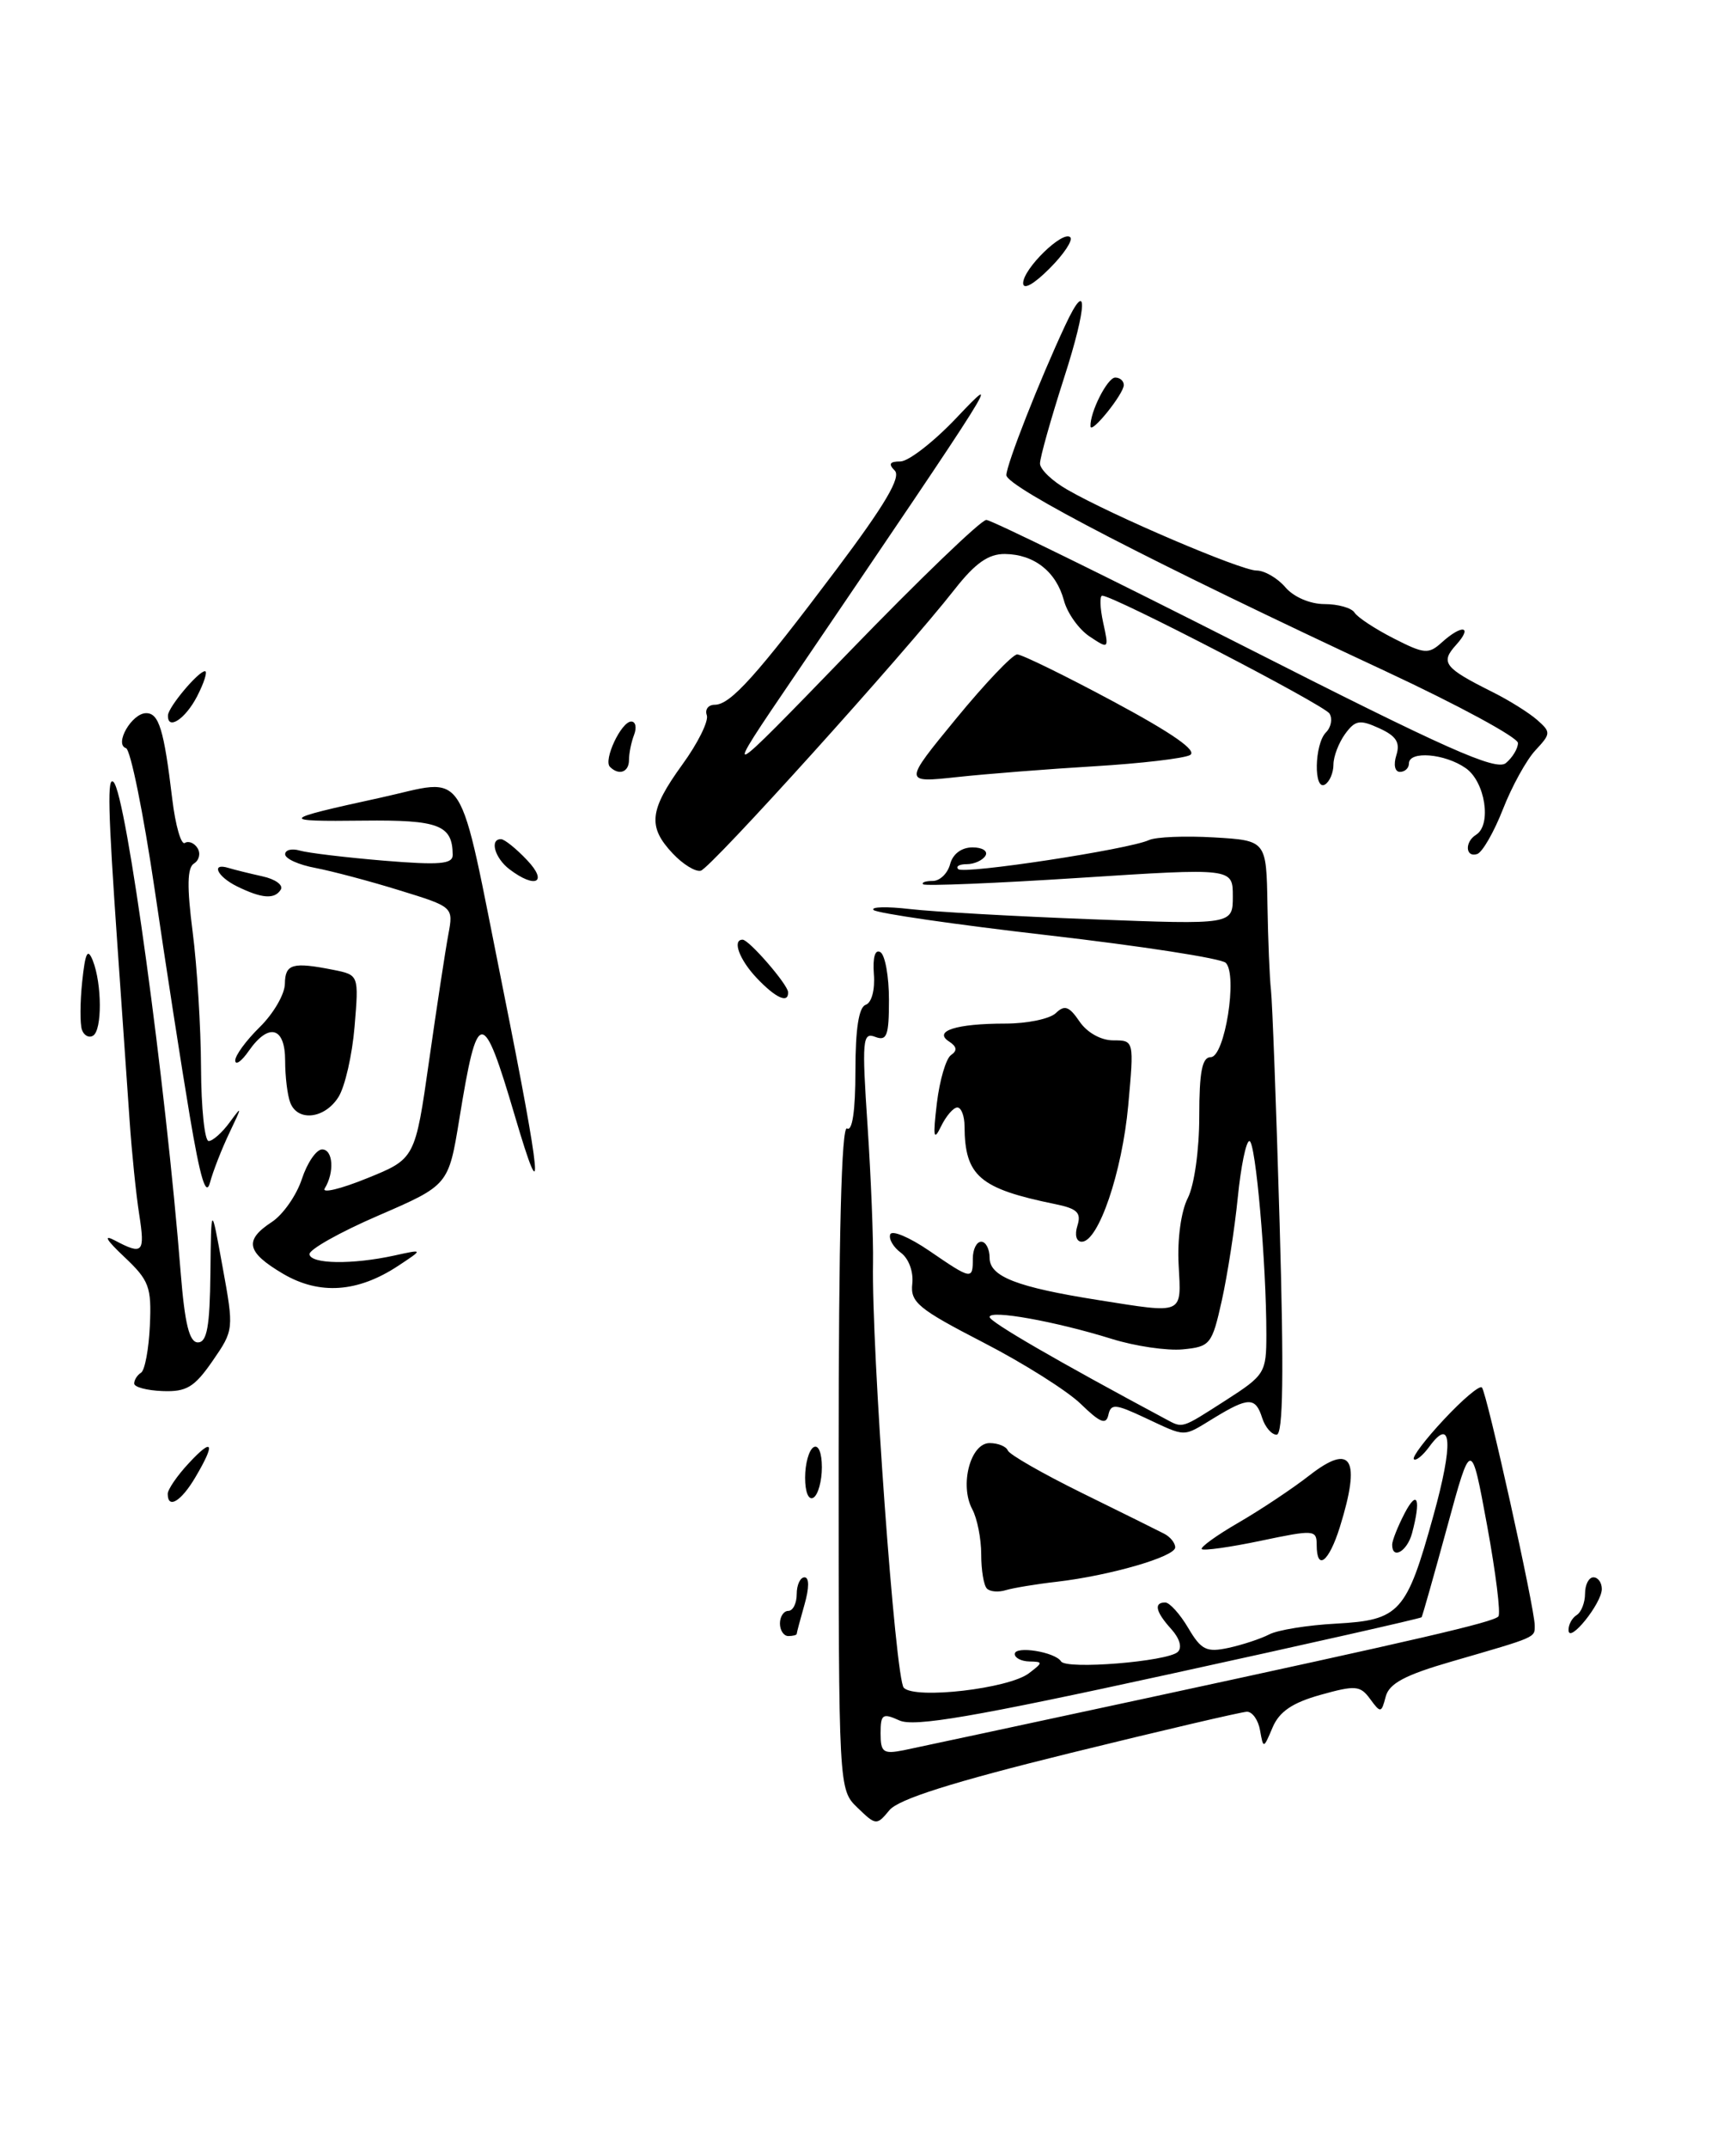<?xml version="1.0" encoding="UTF-8" standalone="no"?>
<!DOCTYPE svg PUBLIC "-//W3C//DTD SVG 1.1//EN" "http://www.w3.org/Graphics/SVG/1.1/DTD/svg11.dtd" >
<svg xmlns="http://www.w3.org/2000/svg" xmlns:xlink="http://www.w3.org/1999/xlink" version="1.1" viewBox="0 0 207 256">
 <g >
 <path fill="currentColor"
d=" M 102.25 215.46 C 100.00 213.29 100.00 213.29 100.00 173.59 C 100.00 147.37 100.34 134.09 101.00 134.50 C 101.63 134.89 102.00 132.37 102.00 127.64 C 102.00 122.63 102.40 120.03 103.23 119.76 C 103.93 119.52 104.35 117.97 104.20 116.10 C 104.05 114.09 104.35 113.10 104.98 113.49 C 105.54 113.83 106.00 116.39 106.00 119.17 C 106.00 123.45 105.75 124.12 104.35 123.58 C 102.85 123.00 102.76 123.97 103.45 134.22 C 103.86 140.43 104.15 147.75 104.10 150.50 C 103.90 160.71 106.76 200.16 107.77 201.17 C 109.16 202.56 120.27 201.27 122.68 199.44 C 124.38 198.15 124.39 198.06 122.75 198.03 C 121.79 198.01 121.00 197.61 121.00 197.14 C 121.00 196.12 125.81 196.89 126.52 198.02 C 127.13 199.02 139.18 198.04 140.43 196.90 C 140.98 196.39 140.68 195.31 139.68 194.19 C 137.80 192.12 137.54 191.00 138.94 191.00 C 139.46 191.00 140.69 192.36 141.68 194.03 C 143.23 196.66 143.86 196.97 146.48 196.41 C 148.14 196.05 150.32 195.33 151.33 194.81 C 152.33 194.28 155.91 193.70 159.29 193.52 C 166.91 193.10 167.71 192.22 170.91 180.68 C 173.31 172.05 173.12 168.75 170.43 172.43 C 169.65 173.49 168.83 174.16 168.59 173.92 C 168.35 173.68 169.96 171.55 172.18 169.18 C 174.39 166.81 176.42 165.09 176.70 165.37 C 177.28 165.95 183.00 191.71 183.00 193.73 C 183.00 195.21 183.32 195.07 173.14 198.02 C 167.53 199.64 165.64 200.65 165.23 202.22 C 164.72 204.19 164.62 204.20 163.38 202.51 C 162.20 200.89 161.63 200.84 157.45 202.01 C 154.09 202.95 152.54 204.01 151.74 205.90 C 150.66 208.45 150.64 208.46 150.25 206.25 C 150.04 205.01 149.33 204.01 148.68 204.02 C 148.03 204.04 138.52 206.26 127.55 208.96 C 113.56 212.41 107.13 214.44 106.05 215.76 C 104.54 217.59 104.44 217.58 102.25 215.46 Z  M 136.50 202.45 C 169.37 195.36 177.96 193.37 178.66 192.67 C 178.97 192.37 178.36 187.48 177.32 181.81 C 175.42 171.50 175.42 171.50 172.56 182.00 C 170.98 187.78 169.61 192.62 169.51 192.76 C 169.40 192.90 155.86 195.96 139.41 199.55 C 116.15 204.63 109.00 205.86 107.25 205.06 C 105.24 204.15 105.00 204.31 105.00 206.60 C 105.00 208.86 105.32 209.09 107.75 208.61 C 109.26 208.30 122.20 205.53 136.50 202.45 Z  M 93.00 193.50 C 93.00 192.68 93.45 192.00 94.00 192.00 C 94.55 192.00 95.00 191.10 95.00 190.00 C 95.00 188.90 95.42 188.00 95.93 188.00 C 96.50 188.00 96.50 189.24 95.93 191.24 C 95.42 193.03 95.00 194.60 95.00 194.74 C 95.00 194.88 94.55 195.00 94.00 195.00 C 93.45 195.00 93.00 194.32 93.00 193.50 Z  M 187.03 194.31 C 187.01 193.65 187.45 192.84 188.00 192.50 C 188.55 192.16 189.00 191.01 189.00 189.94 C 189.00 188.87 189.45 188.00 190.00 188.00 C 190.55 188.00 191.00 188.63 191.00 189.39 C 191.00 191.10 187.08 195.97 187.03 194.31 Z  M 117.68 189.34 C 117.30 188.97 117.00 187.14 117.00 185.27 C 117.00 183.40 116.52 180.97 115.93 179.88 C 114.40 177.01 115.71 172.00 118.00 172.00 C 119.01 172.00 119.98 172.40 120.17 172.88 C 120.35 173.36 124.33 175.64 129.00 177.94 C 133.68 180.24 138.10 182.43 138.83 182.81 C 139.56 183.19 140.14 183.92 140.13 184.44 C 140.09 185.55 132.35 187.79 126.00 188.53 C 123.53 188.81 120.79 189.27 119.93 189.53 C 119.06 189.80 118.05 189.72 117.68 189.34 Z  M 157.00 184.12 C 157.00 182.33 156.68 182.31 150.35 183.64 C 146.69 184.41 143.52 184.85 143.30 184.64 C 143.09 184.42 145.07 182.99 147.70 181.47 C 150.34 179.94 154.12 177.42 156.11 175.87 C 161.17 171.92 162.31 173.84 159.76 182.02 C 158.45 186.20 157.00 187.31 157.00 184.12 Z  M 166.00 184.11 C 166.00 183.63 166.67 181.94 167.49 180.36 C 169.01 177.45 169.46 178.67 168.37 182.75 C 167.79 184.91 166.00 185.94 166.00 184.11 Z  M 20.00 178.05 C 20.00 177.53 21.12 175.89 22.50 174.41 C 25.41 171.27 25.73 171.96 23.28 176.10 C 21.59 178.96 20.00 179.91 20.00 178.05 Z  M 96.00 176.12 C 96.00 174.47 96.45 172.84 97.00 172.50 C 97.58 172.14 98.00 173.14 98.00 174.88 C 98.00 176.53 97.55 178.16 97.00 178.50 C 96.42 178.86 96.00 177.86 96.00 176.12 Z  M 136.50 168.97 C 132.98 167.32 132.46 167.28 132.16 168.65 C 131.89 169.86 131.17 169.57 128.89 167.35 C 127.28 165.78 122.03 162.47 117.23 160.00 C 109.50 156.01 108.53 155.22 108.78 153.01 C 108.94 151.59 108.36 150.01 107.43 149.32 C 106.53 148.66 105.95 147.68 106.15 147.13 C 106.34 146.58 108.43 147.46 110.79 149.07 C 115.87 152.55 116.00 152.57 116.00 150.00 C 116.00 148.90 116.45 148.00 117.00 148.00 C 117.55 148.00 118.00 148.87 118.00 149.92 C 118.00 152.16 121.26 153.42 131.00 154.96 C 141.25 156.58 140.86 156.75 140.54 150.75 C 140.37 147.71 140.83 144.36 141.63 142.80 C 142.41 141.27 143.00 137.05 143.00 133.05 C 143.00 127.74 143.34 126.00 144.37 126.00 C 146.04 126.00 147.60 116.20 146.16 114.76 C 145.63 114.23 136.12 112.76 125.01 111.48 C 113.90 110.20 104.52 108.84 104.16 108.46 C 103.80 108.08 105.75 108.03 108.50 108.35 C 111.25 108.67 121.04 109.22 130.25 109.57 C 147.00 110.21 147.00 110.21 147.00 106.83 C 147.00 103.45 147.00 103.45 128.75 104.63 C 118.71 105.28 110.31 105.62 110.08 105.40 C 109.85 105.18 110.36 105.00 111.22 105.00 C 112.07 105.00 113.00 104.10 113.29 103.00 C 113.61 101.78 114.65 101.00 115.97 101.00 C 117.15 101.00 117.84 101.45 117.50 102.00 C 117.16 102.55 116.16 103.00 115.27 103.00 C 114.39 103.00 113.93 103.27 114.26 103.59 C 114.90 104.24 134.58 101.24 137.00 100.13 C 137.82 99.75 141.31 99.61 144.75 99.81 C 151.00 100.18 151.00 100.18 151.13 107.84 C 151.20 112.05 151.39 116.62 151.55 118.00 C 151.71 119.38 152.18 131.86 152.58 145.75 C 153.10 163.75 153.00 171.00 152.22 171.00 C 151.63 171.00 150.85 170.10 150.50 169.00 C 149.71 166.50 148.87 166.50 144.77 169.00 C 140.94 171.33 141.56 171.33 136.50 168.97 Z  M 146.16 166.90 C 150.83 163.90 151.00 163.62 151.00 159.05 C 151.00 150.60 149.72 136.00 148.98 136.00 C 148.58 136.00 147.96 139.04 147.59 142.75 C 147.22 146.46 146.36 151.97 145.69 155.00 C 144.52 160.25 144.31 160.51 141.04 160.83 C 139.16 161.01 135.34 160.45 132.56 159.58 C 125.84 157.49 118.00 156.08 118.00 156.97 C 118.00 157.55 126.07 162.22 139.00 169.14 C 141.08 170.25 140.79 170.34 146.16 166.90 Z  M 16.00 164.90 C 16.00 164.47 16.37 163.89 16.82 163.61 C 17.27 163.33 17.74 160.81 17.87 158.00 C 18.08 153.38 17.79 152.61 14.80 149.79 C 12.67 147.79 12.28 147.10 13.68 147.84 C 17.04 149.62 17.31 149.32 16.60 144.75 C 16.23 142.41 15.71 137.35 15.45 133.50 C 15.19 129.65 14.53 120.20 13.99 112.50 C 12.87 96.41 12.78 92.45 13.54 93.21 C 15.06 94.73 19.75 129.02 21.55 151.75 C 22.04 157.83 22.58 160.00 23.60 160.00 C 24.68 160.00 25.02 158.10 25.09 151.75 C 25.18 143.50 25.18 143.50 26.54 151.00 C 27.90 158.45 27.89 158.53 25.34 162.22 C 23.18 165.34 22.24 165.91 19.39 165.80 C 17.52 165.73 16.00 165.33 16.00 164.90 Z  M 33.75 151.82 C 29.38 149.24 29.08 147.83 32.41 145.65 C 33.74 144.78 35.35 142.48 35.99 140.54 C 36.63 138.59 37.72 137.00 38.41 137.00 C 39.72 137.00 39.90 139.73 38.72 141.65 C 38.34 142.26 40.61 141.72 43.76 140.44 C 49.50 138.12 49.50 138.12 51.17 126.39 C 52.09 119.93 53.12 113.18 53.46 111.38 C 54.07 108.10 54.07 108.10 47.64 106.12 C 44.10 105.02 39.59 103.83 37.61 103.45 C 35.62 103.08 34.00 102.35 34.00 101.82 C 34.00 101.30 34.79 101.10 35.75 101.38 C 36.71 101.66 41.21 102.20 45.75 102.58 C 52.43 103.13 54.00 103.00 53.98 101.88 C 53.95 98.33 52.32 97.71 43.35 97.81 C 33.16 97.93 33.32 97.70 45.31 95.09 C 55.94 92.77 54.47 90.48 60.01 118.03 C 64.57 140.75 64.98 145.19 61.39 133.00 C 57.55 119.98 56.94 120.01 54.77 133.38 C 53.48 141.26 53.48 141.26 45.12 144.88 C 40.51 146.87 36.82 148.95 36.90 149.50 C 37.07 150.67 42.00 150.74 47.00 149.65 C 50.50 148.88 50.50 148.88 47.50 150.86 C 42.66 154.06 38.09 154.37 33.75 151.82 Z  M 128.47 146.09 C 128.96 144.54 128.45 144.05 125.79 143.51 C 116.80 141.67 115.05 140.17 115.01 134.25 C 115.01 133.01 114.62 132.00 114.15 132.00 C 113.69 132.00 112.81 133.01 112.21 134.25 C 111.33 136.07 111.23 135.54 111.71 131.50 C 112.04 128.75 112.80 126.16 113.40 125.75 C 114.17 125.23 114.10 124.74 113.17 124.14 C 111.23 122.89 114.03 122.00 119.88 122.00 C 122.48 122.00 125.18 121.44 125.90 120.75 C 126.94 119.74 127.49 119.94 128.72 121.75 C 129.62 123.07 131.27 124.00 132.74 124.00 C 135.23 124.00 135.23 124.00 134.53 131.75 C 133.80 139.72 130.98 148.00 128.99 148.00 C 128.34 148.00 128.12 147.20 128.47 146.09 Z  M 22.62 132.96 C 21.65 127.21 19.77 115.08 18.44 106.00 C 17.10 96.93 15.57 89.36 15.02 89.17 C 13.59 88.70 15.72 85.00 17.43 85.00 C 18.95 85.00 19.55 86.95 20.54 95.24 C 20.92 98.39 21.60 100.75 22.04 100.47 C 22.49 100.19 23.18 100.48 23.56 101.10 C 23.94 101.72 23.75 102.54 23.13 102.92 C 22.32 103.42 22.28 105.69 22.97 111.06 C 23.50 115.15 23.95 122.44 23.97 127.25 C 23.99 132.06 24.40 136.00 24.88 136.00 C 25.36 136.00 26.50 134.99 27.40 133.75 C 28.89 131.72 28.88 131.83 27.37 134.99 C 26.45 136.91 25.40 139.60 25.04 140.95 C 24.56 142.72 23.88 140.45 22.62 132.96 Z  M 34.61 131.42 C 34.27 130.55 34.00 128.30 34.00 126.42 C 34.00 122.39 32.04 121.86 29.67 125.25 C 28.81 126.49 28.08 127.01 28.05 126.42 C 28.02 125.82 29.34 124.02 30.97 122.42 C 32.61 120.81 33.96 118.49 33.97 117.25 C 34.00 114.88 34.88 114.63 39.77 115.60 C 42.79 116.21 42.79 116.21 42.28 122.35 C 42.00 125.73 41.14 129.51 40.36 130.75 C 38.73 133.35 35.49 133.73 34.61 131.42 Z  M 9.77 122.74 C 9.53 122.06 9.54 119.47 9.80 117.00 C 10.17 113.51 10.45 112.95 11.07 114.50 C 12.16 117.27 12.19 122.77 11.10 123.44 C 10.61 123.74 10.01 123.43 9.77 122.74 Z  M 90.25 116.59 C 88.16 114.39 87.28 112.00 88.55 112.00 C 89.31 112.00 93.93 117.33 93.97 118.25 C 94.03 119.65 92.51 118.97 90.25 116.59 Z  M 28.25 105.64 C 25.88 104.47 25.11 102.79 27.25 103.45 C 27.94 103.66 29.76 104.11 31.29 104.45 C 32.83 104.78 33.81 105.50 33.48 106.03 C 32.75 107.22 31.21 107.10 28.25 105.64 Z  M 60.75 103.61 C 58.99 102.27 58.35 99.99 59.75 100.02 C 60.16 100.03 61.56 101.15 62.85 102.52 C 65.38 105.18 63.86 105.97 60.75 103.61 Z  M 80.21 101.72 C 77.21 98.53 77.42 96.57 81.36 91.13 C 83.21 88.59 84.52 85.94 84.28 85.25 C 84.03 84.56 84.46 84.00 85.23 84.00 C 87.10 84.00 90.21 80.54 99.76 67.84 C 105.53 60.16 107.47 56.87 106.69 56.09 C 105.90 55.30 106.09 55.00 107.36 55.00 C 108.33 55.00 111.37 52.64 114.10 49.75 C 119.57 43.98 119.22 44.53 94.79 80.50 C 85.95 93.50 85.95 93.50 101.23 77.72 C 109.63 69.04 117.00 61.95 117.61 61.97 C 118.22 61.99 132.08 68.78 148.42 77.07 C 172.46 89.28 178.39 91.92 179.56 90.95 C 180.35 90.29 181.00 89.22 181.00 88.56 C 181.00 87.90 173.91 84.06 165.25 80.02 C 137.70 67.18 120.00 58.03 120.00 56.63 C 120.00 55.38 123.96 45.31 127.03 38.75 C 129.74 32.96 129.67 36.38 126.89 45.00 C 125.30 49.95 124.00 54.56 124.01 55.25 C 124.01 55.94 125.47 57.34 127.26 58.36 C 132.62 61.45 147.97 68.00 149.82 68.00 C 150.78 68.00 152.33 68.90 153.27 70.00 C 154.26 71.16 156.22 72.00 157.93 72.00 C 159.55 72.00 161.16 72.46 161.51 73.01 C 161.85 73.57 163.95 74.95 166.16 76.08 C 169.84 77.96 170.34 78.00 171.92 76.57 C 174.34 74.38 175.67 74.60 173.63 76.86 C 171.71 78.98 172.20 79.60 178.00 82.50 C 179.93 83.46 182.29 84.94 183.27 85.79 C 184.95 87.27 184.94 87.43 183.09 89.42 C 182.02 90.56 180.27 93.73 179.21 96.45 C 178.14 99.18 176.76 101.58 176.14 101.79 C 174.74 102.25 174.62 100.35 176.00 99.50 C 177.89 98.33 177.10 93.18 174.78 91.56 C 172.29 89.81 168.00 89.46 168.00 91.00 C 168.00 91.55 167.52 92.00 166.93 92.00 C 166.32 92.00 166.14 91.15 166.50 90.01 C 166.98 88.50 166.49 87.72 164.46 86.80 C 162.14 85.74 161.60 85.83 160.39 87.48 C 159.63 88.53 159.00 90.17 159.00 91.13 C 159.00 92.09 158.55 93.16 158.00 93.50 C 156.62 94.35 156.72 88.68 158.11 87.29 C 158.72 86.68 158.91 85.67 158.53 85.05 C 157.90 84.02 132.78 71.00 131.43 71.00 C 131.11 71.00 131.16 72.44 131.54 74.20 C 132.24 77.38 132.22 77.39 129.92 75.86 C 128.64 75.01 127.26 73.08 126.86 71.56 C 125.94 68.14 123.32 66.07 119.83 66.03 C 117.87 66.01 116.29 67.11 113.83 70.25 C 107.77 77.98 84.74 103.49 83.56 103.78 C 82.93 103.94 81.42 103.01 80.21 101.72 Z  M 114.00 85.66 C 117.46 81.45 120.74 78.00 121.29 78.00 C 121.84 78.00 127.01 80.53 132.79 83.63 C 139.83 87.41 142.83 89.50 141.89 90.00 C 141.13 90.40 136.00 91.00 130.50 91.33 C 125.00 91.66 117.62 92.24 114.11 92.62 C 107.72 93.31 107.72 93.31 114.00 85.66 Z  M 72.73 91.40 C 71.92 90.59 74.08 86.00 75.27 86.00 C 75.79 86.00 75.94 86.71 75.61 87.58 C 75.27 88.45 75.00 89.80 75.00 90.58 C 75.00 92.04 73.80 92.47 72.73 91.40 Z  M 20.03 85.25 C 20.08 84.26 23.65 80.00 24.44 80.00 C 24.77 80.00 24.35 81.35 23.50 83.00 C 22.09 85.72 19.95 87.11 20.03 85.25 Z  M 130.03 50.82 C 129.95 49.14 132.05 45.00 132.98 45.00 C 133.54 45.00 134.00 45.40 134.00 45.89 C 134.00 46.95 130.08 51.81 130.03 50.82 Z  M 122.00 33.75 C 122.00 32.03 126.75 27.41 127.62 28.28 C 127.96 28.63 126.84 30.32 125.12 32.03 C 123.26 33.89 122.00 34.59 122.00 33.75 Z "/>
</g>
</svg>